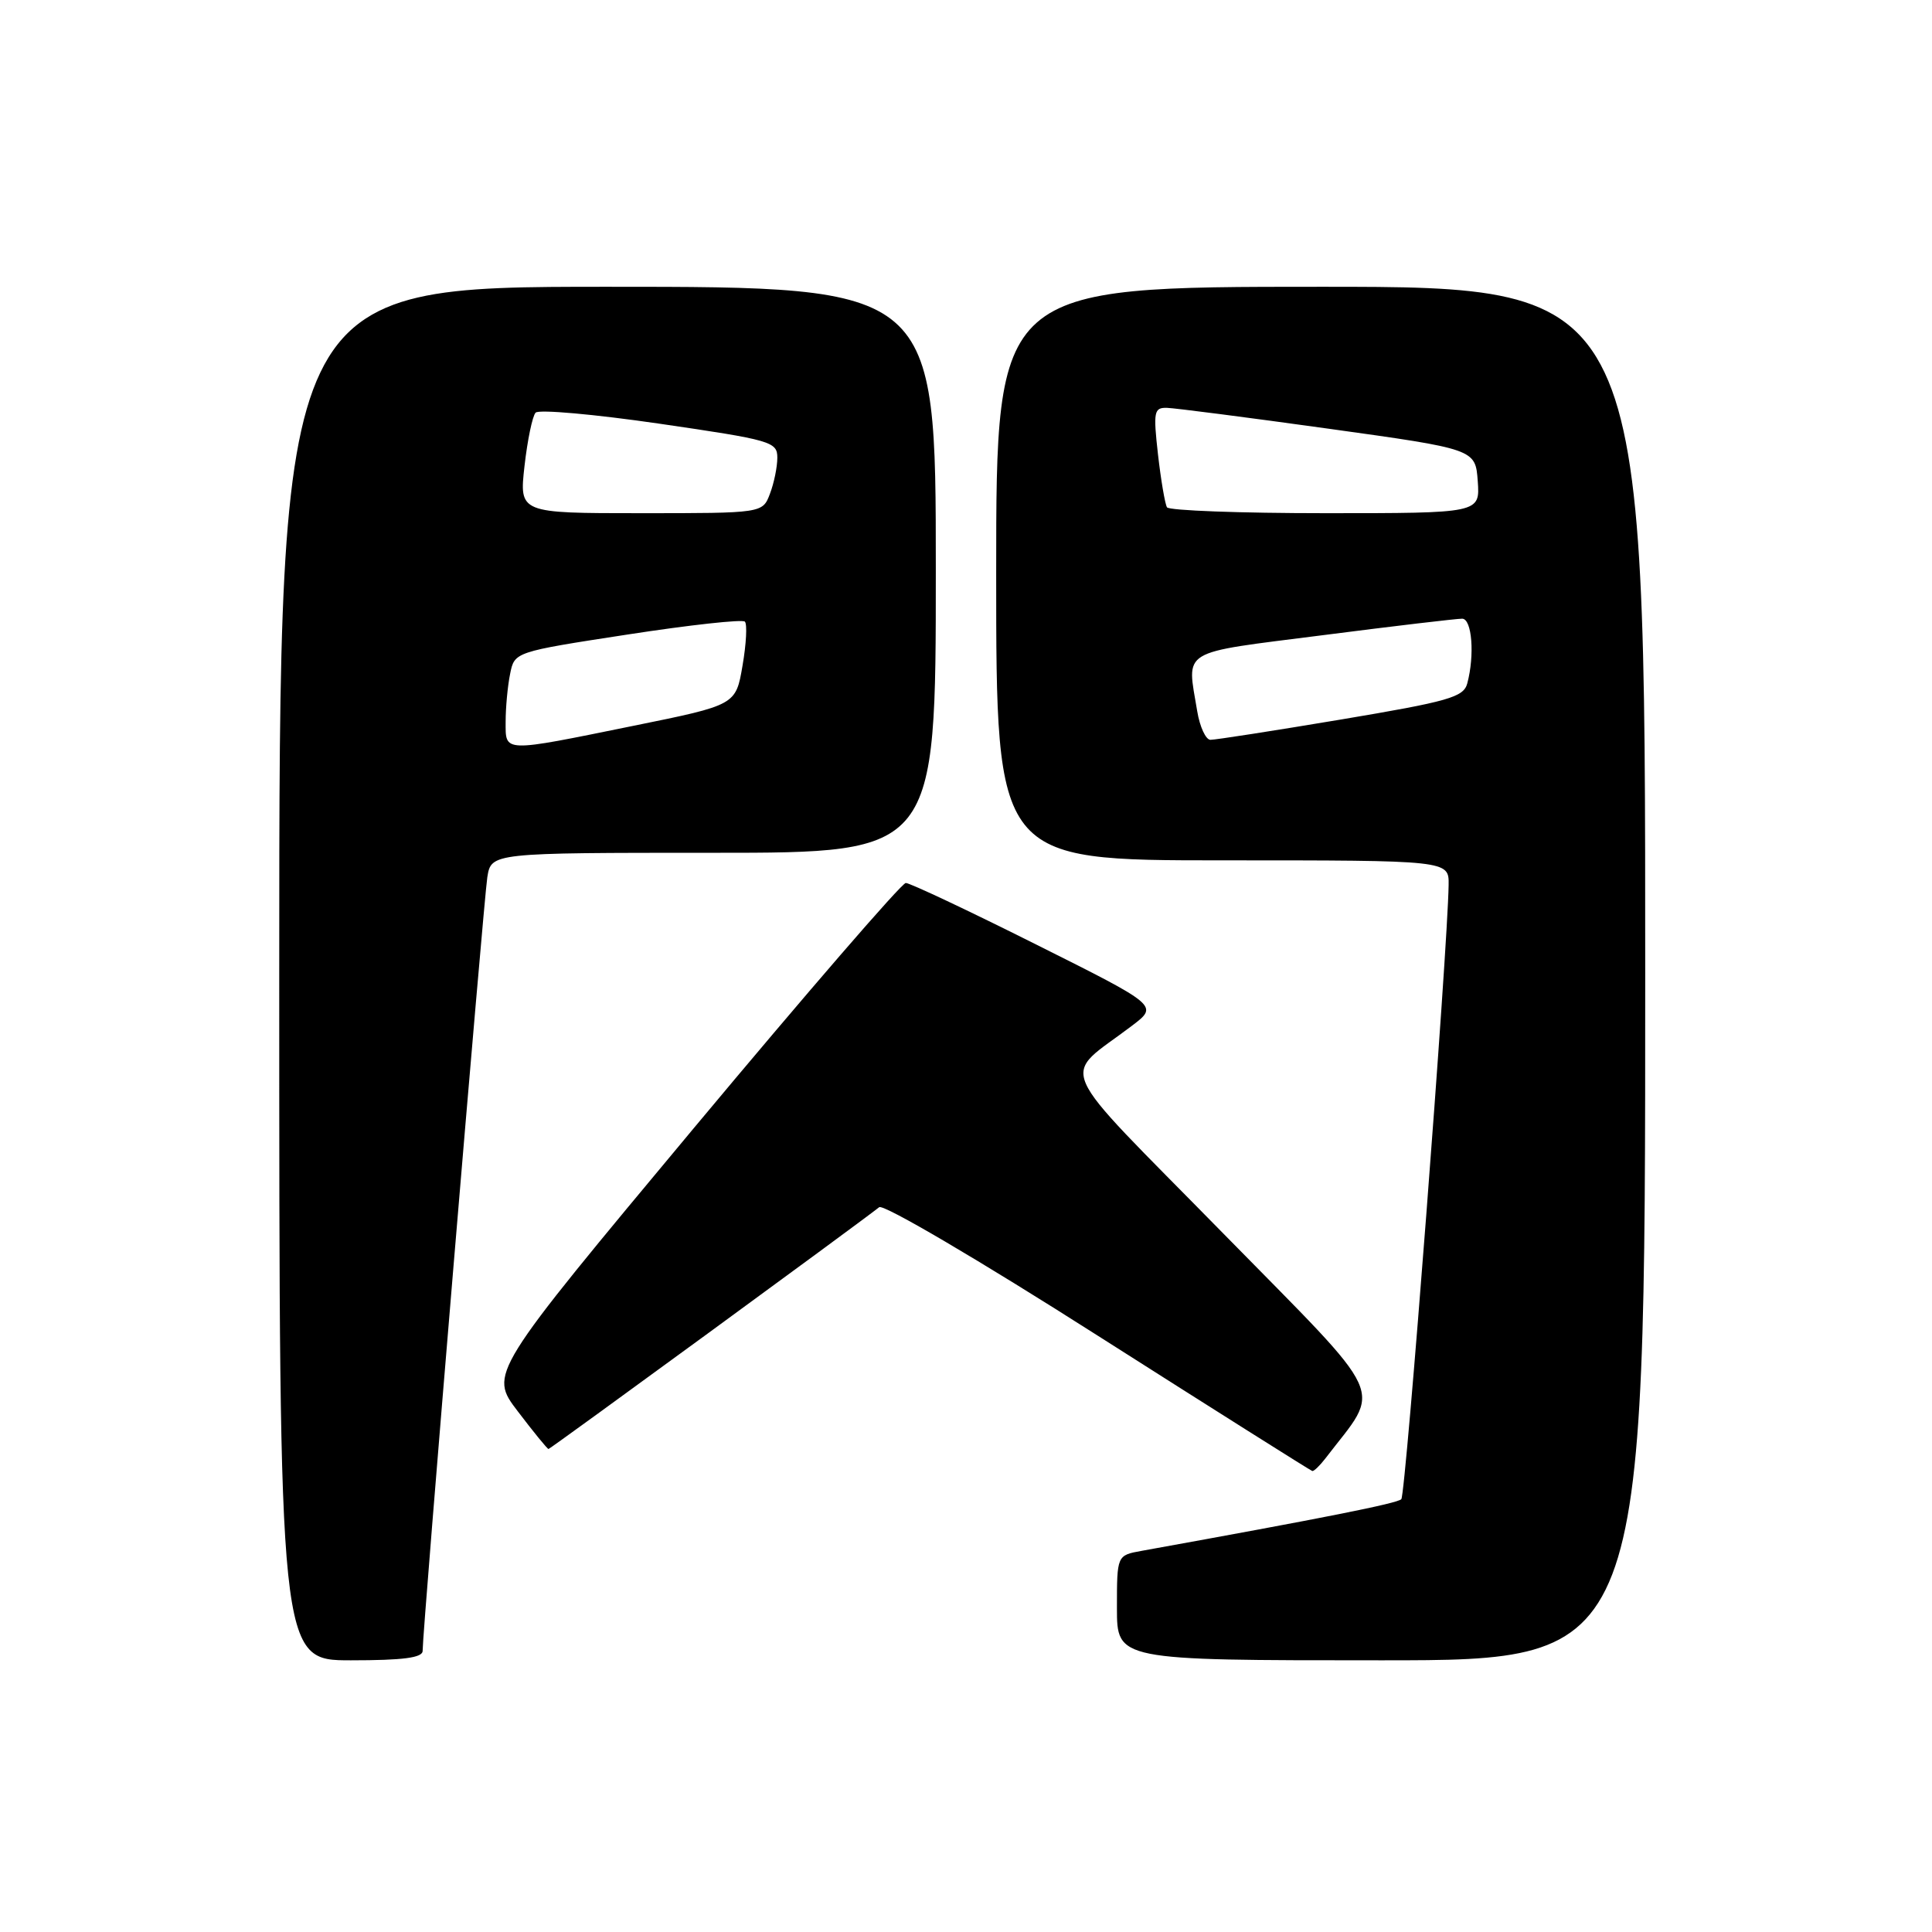 <?xml version="1.0" encoding="UTF-8" standalone="no"?>
<!DOCTYPE svg PUBLIC "-//W3C//DTD SVG 1.1//EN" "http://www.w3.org/Graphics/SVG/1.1/DTD/svg11.dtd" >
<svg xmlns="http://www.w3.org/2000/svg" xmlns:xlink="http://www.w3.org/1999/xlink" version="1.1" viewBox="0 0 256 256">
 <g >
 <path fill="currentColor"
d=" M 56.00 218.75 C 55.99 216.10 64.09 119.32 64.57 116.25 C 65.09 113.00 65.09 113.00 94.55 113.00 C 124.00 113.00 124.00 113.00 124.00 75.50 C 124.00 38.00 124.00 38.00 80.50 38.00 C 37.00 38.00 37.00 38.00 37.00 129.00 C 37.00 220.00 37.00 220.00 46.50 220.00 C 53.44 220.00 56.00 219.66 56.00 218.75 Z  M 218.00 129.00 C 218.00 38.00 218.00 38.00 175.00 38.00 C 132.00 38.00 132.00 38.00 132.00 76.00 C 132.00 114.00 132.00 114.00 162.00 114.00 C 192.00 114.00 192.00 114.00 191.95 117.25 C 191.83 125.85 186.27 198.07 185.68 198.65 C 185.13 199.21 175.57 201.11 151.25 205.50 C 148.00 206.09 148.00 206.09 148.00 213.05 C 148.00 220.00 148.00 220.00 183.00 220.00 C 218.00 220.00 218.00 220.00 218.00 129.00 Z  M 175.62 193.25 C 183.11 183.46 184.31 186.08 161.98 163.33 C 139.20 140.11 140.51 143.14 150.04 135.88 C 153.49 133.25 153.49 133.25 137.25 125.13 C 128.33 120.66 120.57 117.00 120.02 117.00 C 119.48 117.00 106.83 131.63 91.91 149.51 C 64.80 182.02 64.80 182.02 68.61 187.01 C 70.70 189.76 72.53 192.00 72.68 192.00 C 72.91 192.00 113.54 162.29 116.50 159.96 C 117.06 159.52 129.73 166.96 145.50 177.01 C 160.90 186.81 173.68 194.87 173.89 194.92 C 174.10 194.96 174.88 194.21 175.62 193.25 Z  M 67.00 95.62 C 67.00 93.77 67.26 90.93 67.59 89.31 C 68.17 86.38 68.17 86.38 83.14 84.08 C 91.38 82.81 98.38 82.04 98.70 82.37 C 99.02 82.69 98.89 85.31 98.39 88.19 C 97.50 93.42 97.50 93.42 84.00 96.16 C 66.45 99.73 67.00 99.75 67.00 95.62 Z  M 69.50 61.75 C 69.89 58.31 70.55 55.13 70.97 54.68 C 71.39 54.23 78.77 54.89 87.37 56.14 C 102.18 58.30 103.00 58.53 103.00 60.64 C 103.00 61.87 102.56 64.02 102.02 65.43 C 101.05 68.00 101.05 68.00 84.93 68.00 C 68.80 68.00 68.80 68.00 69.50 61.75 Z  M 158.64 94.25 C 157.26 85.89 156.06 86.62 175.25 84.17 C 184.74 82.95 193.06 81.97 193.75 81.98 C 195.05 82.00 195.42 86.82 194.42 90.56 C 193.93 92.38 191.98 92.94 177.68 95.34 C 168.78 96.83 161.00 98.04 160.38 98.03 C 159.77 98.01 158.98 96.31 158.64 94.25 Z  M 154.63 67.22 C 154.37 66.78 153.83 63.63 153.44 60.22 C 152.80 54.54 152.91 54.00 154.62 54.04 C 155.65 54.07 165.28 55.31 176.00 56.80 C 195.50 59.51 195.50 59.51 195.81 63.76 C 196.11 68.00 196.11 68.00 175.62 68.00 C 164.34 68.00 154.90 67.65 154.63 67.22 Z "/>
</g>
</svg>